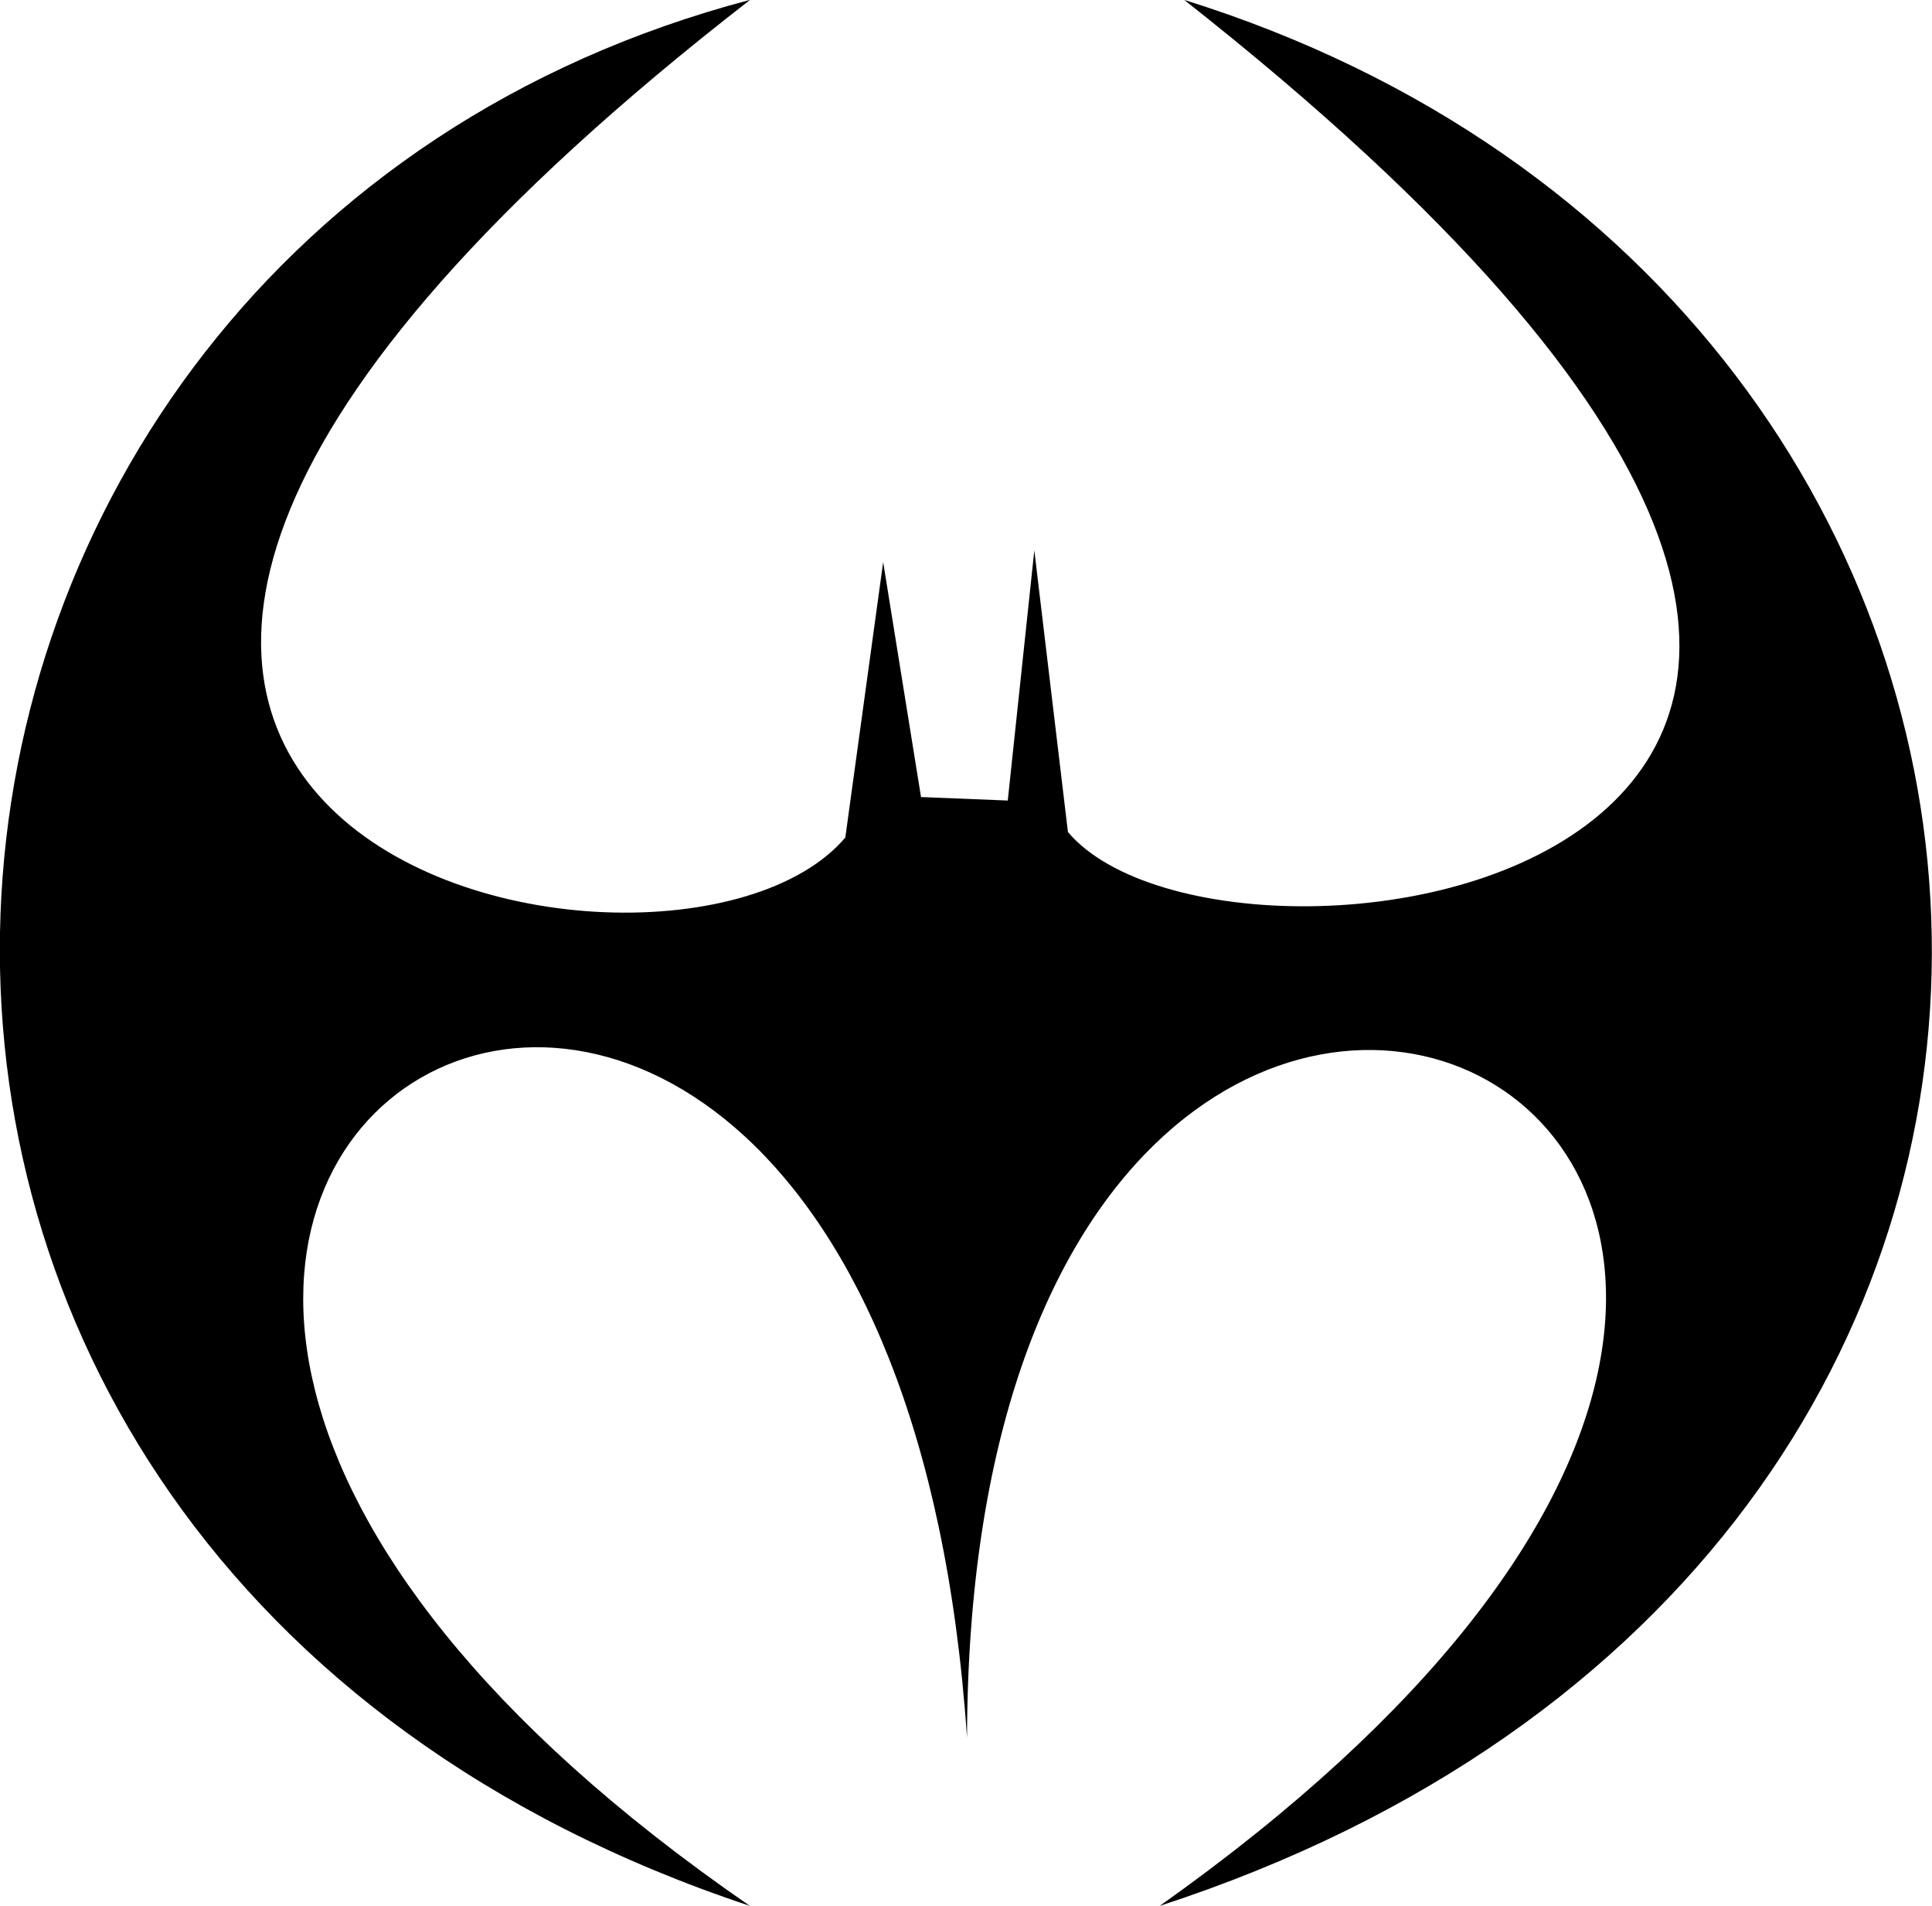 <svg width="22.764mm" height="22.454mm" version="1.1" viewBox="0 0 22.764 22.454" xmlns="http://www.w3.org/2000/svg">
  <g transform="translate(-12.275 -101.97)">
    <path d="m21.111 101.97c-12.552 9.736-0.992 12.362 1.124 9.867l0.446-3.245 0.446 2.768 1.022 0.041 0.313-2.947 0.396 3.318c1.945 2.304 14.325 0.396 1.37-9.803 11.33 3.536 12.253 18.368-0.288 22.454 13.02-9.23-2.235-16.185-2.271-1.982-0.991-14.58-15.318-6.81-2.559 1.982-12.474-4.144-11.07-19.535 0-22.454z"/>
  </g>
</svg>
